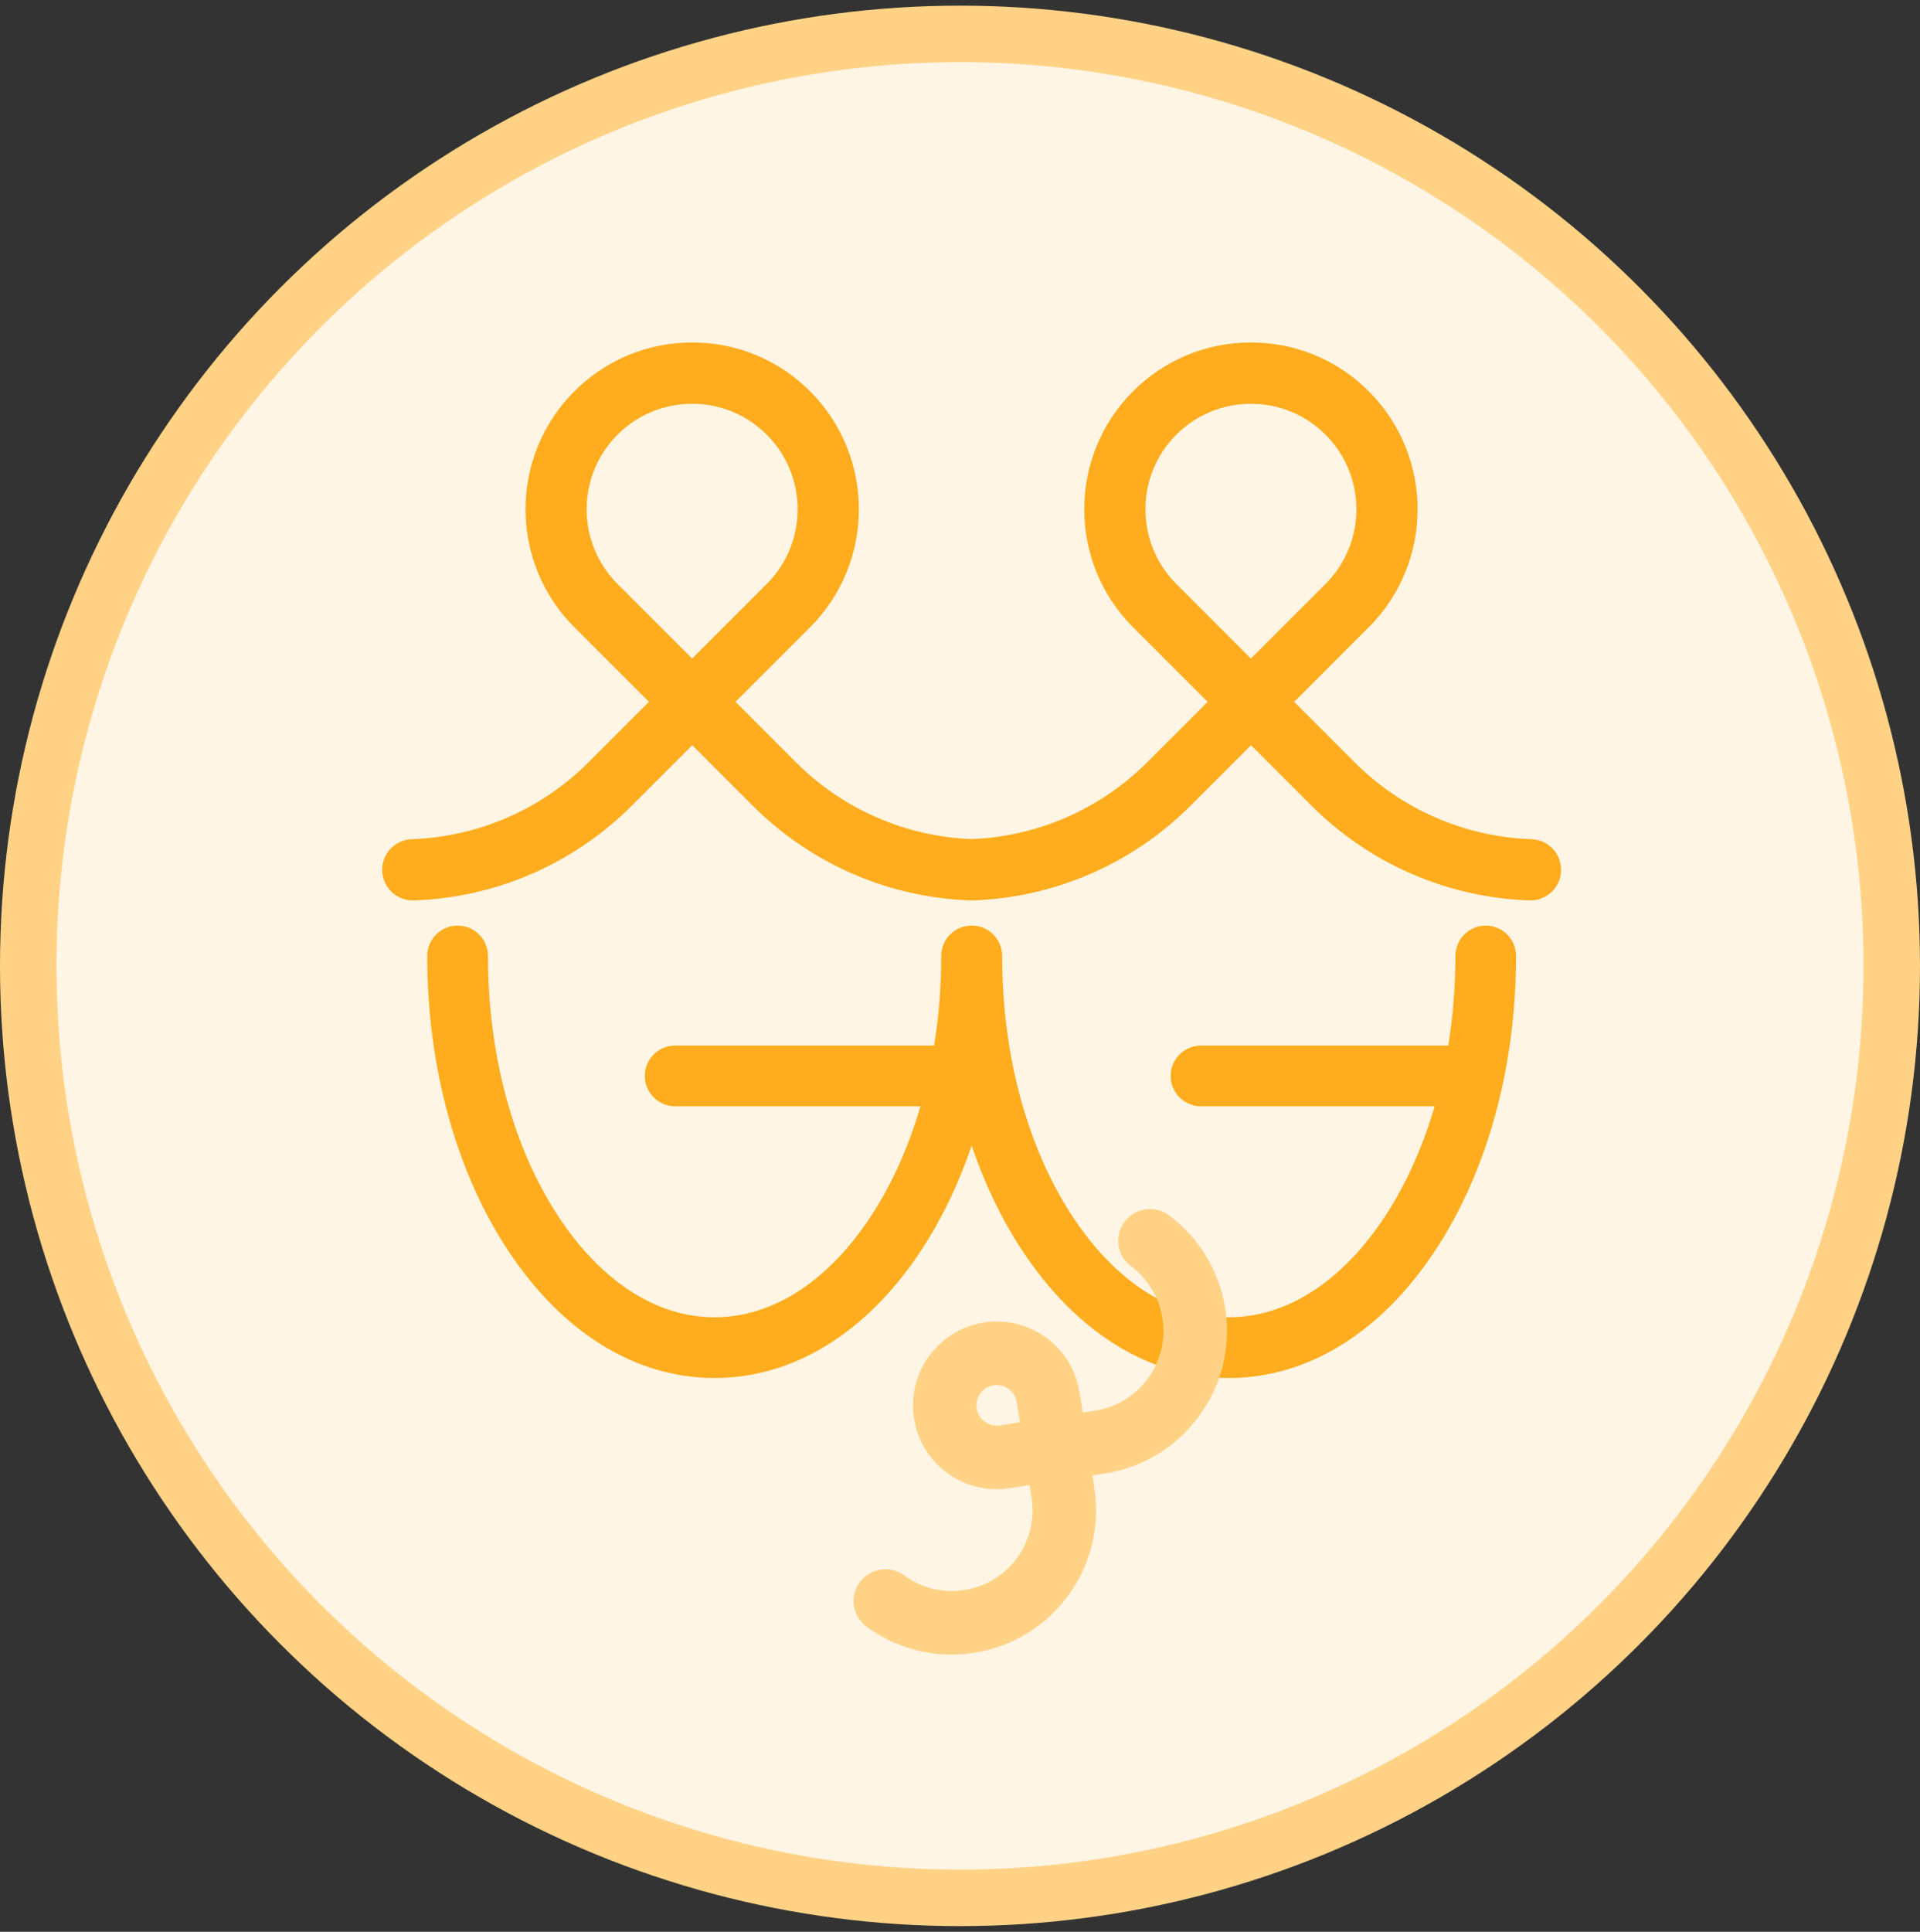 <svg width="170" height="171" viewBox="0 0 170 171" fill="none" xmlns="http://www.w3.org/2000/svg">
<rect x="0" y="0" width="170" height="171" fill="#333333" stroke="none"/>
<circle cx="80" cy="80" r="82.5" transform="matrix(1 0 0 -1 5 165.5)" fill="#FFF5E4" stroke="#FFD285" stroke-width="5"/>
<path d="M131.552 81.931C130.067 81.931 128.862 83.136 128.862 84.621C128.862 87.332 128.647 89.99 128.234 92.551H106.342C104.857 92.551 103.652 93.756 103.652 95.24C103.652 96.725 104.857 97.93 106.342 97.93H127.022C125.975 101.521 124.504 104.817 122.636 107.664C118.852 113.432 113.938 116.606 108.795 116.606C103.652 116.606 98.738 113.432 94.954 107.664C90.941 101.549 88.732 93.365 88.732 84.621C88.732 83.136 87.526 81.931 86.042 81.931C86.042 81.931 86.038 81.931 86.034 81.931C86.031 81.931 86.031 81.931 86.027 81.931C84.543 81.931 83.337 83.136 83.337 84.621C83.337 87.332 83.122 89.99 82.71 92.551H59.784C58.299 92.551 57.094 93.756 57.094 95.24C57.094 96.725 58.299 97.93 59.784 97.93H81.498C80.45 101.521 78.98 104.817 77.111 107.664C73.327 113.432 68.414 116.606 63.27 116.606C58.127 116.606 53.214 113.432 49.43 107.664C45.416 101.546 43.207 93.365 43.207 84.621C43.207 83.136 42.002 81.931 40.517 81.931C39.032 81.931 37.827 83.136 37.827 84.621C37.827 94.401 40.352 103.633 44.932 110.613C49.745 117.944 56.255 121.982 63.27 121.982C70.286 121.982 76.799 117.944 81.609 110.613C83.413 107.862 84.894 104.756 86.031 101.413C87.168 104.759 88.649 107.862 90.453 110.613C95.266 117.944 101.776 121.982 108.791 121.982C115.807 121.982 122.32 117.944 127.13 110.613C131.713 103.63 134.235 94.398 134.235 84.621C134.235 83.136 133.03 81.931 131.545 81.931H131.552Z" fill="#FFAD1E"/>
<path d="M135.593 74.284C129.676 74.074 124.113 71.653 119.924 67.463L114.589 62.128L121.196 55.521C126.954 49.763 126.954 40.398 121.196 34.64C118.409 31.85 114.701 30.317 110.758 30.317C106.814 30.317 103.106 31.854 100.319 34.64C94.561 40.398 94.561 49.763 100.319 55.521L106.926 62.128L101.591 67.463C97.427 71.627 91.901 74.042 86.024 74.277C80.147 74.045 74.62 71.627 70.456 67.463L65.121 62.128L71.728 55.521C77.486 49.763 77.486 40.398 71.728 34.64C68.942 31.85 65.233 30.317 61.29 30.317C57.347 30.317 53.638 31.854 50.851 34.64C45.093 40.398 45.093 49.763 50.851 55.521L57.459 62.128L52.124 67.463C47.934 71.653 42.372 74.074 36.455 74.284C34.959 74.338 33.787 75.592 33.842 77.089C33.892 78.552 35.096 79.706 36.549 79.706C36.581 79.706 36.614 79.706 36.647 79.706C43.937 79.449 50.797 76.463 55.959 71.302L61.294 65.967L66.629 71.302C71.79 76.463 78.65 79.449 85.941 79.706C85.962 79.706 85.988 79.706 86.009 79.706C86.009 79.706 86.016 79.706 86.02 79.706C86.02 79.706 86.027 79.706 86.031 79.706C86.035 79.706 86.038 79.706 86.042 79.706C86.042 79.706 86.049 79.706 86.053 79.706C86.074 79.706 86.1 79.706 86.121 79.706C93.412 79.449 100.272 76.463 105.433 71.302L110.768 65.967L116.103 71.302C121.265 76.463 128.125 79.449 135.416 79.706C135.448 79.706 135.481 79.706 135.513 79.706C136.966 79.706 138.17 78.552 138.22 77.089C138.275 75.592 137.103 74.338 135.607 74.284H135.593ZM54.675 38.479C56.439 36.715 58.785 35.743 61.283 35.743C63.78 35.743 66.123 36.715 67.89 38.479C71.533 42.122 71.533 48.05 67.89 51.69L61.283 58.297L54.675 51.69C51.032 48.046 51.032 42.119 54.675 38.479ZM104.15 38.479C105.914 36.715 108.26 35.743 110.758 35.743C113.255 35.743 115.597 36.715 117.365 38.479C121.008 42.122 121.008 48.05 117.365 51.69L110.758 58.297L104.15 51.69C100.507 48.046 100.507 42.119 104.15 38.479Z" fill="#FFAD1E"/>
<path d="M91.162 131.462L89.388 131.736C89.388 131.736 89.388 131.736 89.385 131.735C88.121 131.93 86.853 131.799 85.686 131.366C85.046 131.129 84.435 130.802 83.872 130.39C82.275 129.217 81.225 127.496 80.924 125.536C80.3 121.493 83.082 117.693 87.125 117.069C89.085 116.768 91.043 117.246 92.641 118.415C94.195 119.555 95.222 121.216 95.557 123.108C95.569 123.161 95.582 123.213 95.589 123.268L95.863 125.042L96.958 124.872C98.843 124.579 100.505 123.571 101.631 122.033C102.758 120.495 103.218 118.606 102.929 116.723C102.64 114.86 101.651 113.213 100.14 112.088C98.897 111.159 98.638 109.399 99.568 108.152C100.497 106.909 102.257 106.65 103.504 107.58C106.202 109.593 107.971 112.533 108.487 115.865C109.562 122.823 104.774 129.359 97.815 130.434L96.72 130.603L96.895 131.74C97.417 135.11 96.593 138.484 94.576 141.236C92.56 143.988 89.596 145.788 86.223 146.309C84.043 146.644 81.862 146.42 79.851 145.674C78.75 145.265 77.702 144.705 76.731 143.992C75.478 143.076 75.207 141.315 76.125 140.06C77.043 138.804 78.803 138.533 80.058 139.454C81.596 140.581 83.485 141.042 85.368 140.752C87.253 140.459 88.914 139.452 90.041 137.914C91.167 136.376 91.628 134.487 91.339 132.603L91.163 131.47L91.162 131.462ZM87.98 122.626C87.505 122.697 87.091 122.952 86.807 123.339C86.524 123.725 86.408 124.199 86.48 124.673C86.552 125.148 86.806 125.562 87.193 125.846C87.58 126.129 88.053 126.245 88.528 126.173L90.302 125.899L90.028 124.125C89.874 123.148 88.959 122.477 87.98 122.626Z" fill="#FFD285"/>
</svg>
